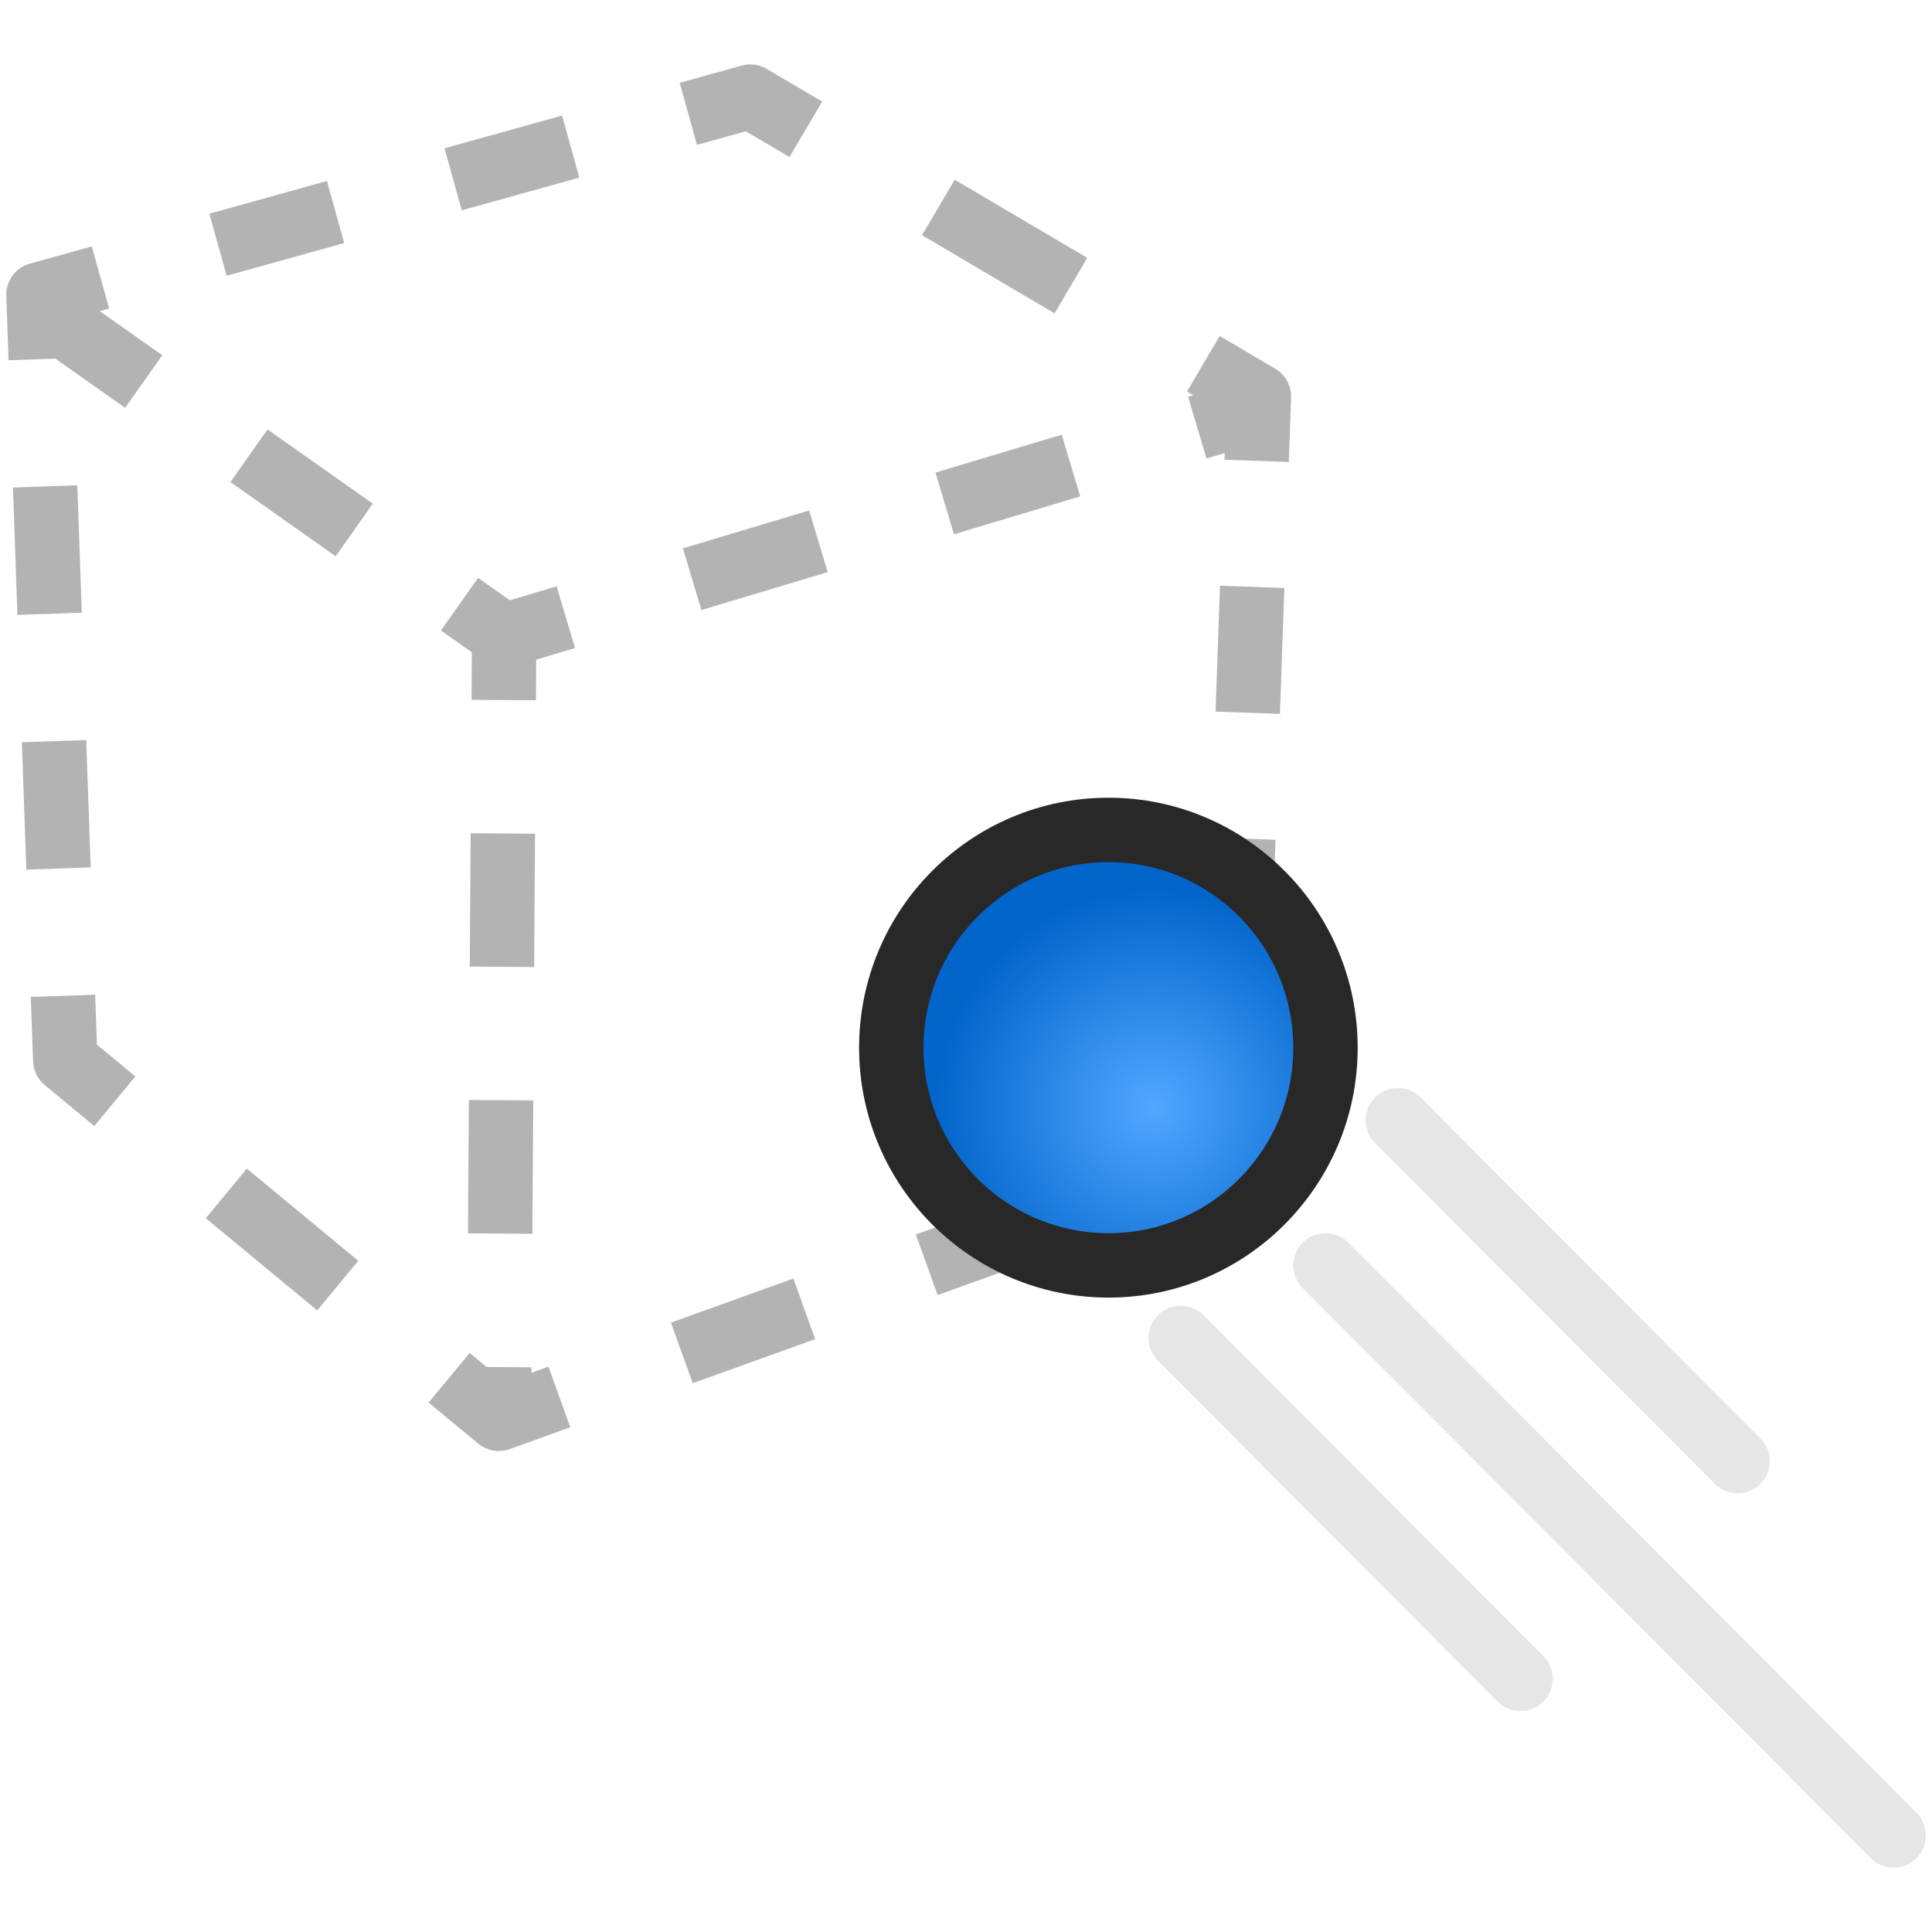 <?xml version="1.0" encoding="utf-8"?>
<!-- Generator: Adobe Illustrator 18.1.1, SVG Export Plug-In . SVG Version: 6.00 Build 0)  -->
<svg version="1.1" id="Layer_1" xmlns="http://www.w3.org/2000/svg" xmlns:xlink="http://www.w3.org/1999/xlink" x="0px" y="0px"
	 width="30px" height="30px" viewBox="-282 405.89 30 30" enable-background="new -282 405.89 30 30" xml:space="preserve">
<g id="Layer_2">
</g>
<g id="Layer_1_1_">
	<g>
		<g>
			<polyline fill="none" stroke="#B3B3B3" stroke-linejoin="round" points="-280.44,410.198 -281.403,410.466 -281.368,411.466 			
				"/>
			
				<line fill="none" stroke="#B3B3B3" stroke-linejoin="round" stroke-dasharray="1.979,1.979" x1="-281.299" y1="413.443" x2="-281.057" y2="420.365"/>
			<polyline fill="none" stroke="#B3B3B3" stroke-linejoin="round" points="-281.022,421.353 -280.987,422.353 -280.217,422.99 			
				"/>
			
				<line fill="none" stroke="#B3B3B3" stroke-linejoin="round" stroke-dasharray="2.246,2.246" x1="-278.486" y1="424.421" x2="-275.891" y2="426.568"/>
			<polyline fill="none" stroke="#B3B3B3" stroke-linejoin="round" points="-275.026,427.284 -274.255,427.921 -273.314,427.582 			
				"/>
			
				<line fill="none" stroke="#B3B3B3" stroke-linejoin="round" stroke-dasharray="2.021,2.021" x1="-271.413" y1="426.898" x2="-264.758" y2="424.503"/>
			<polyline fill="none" stroke="#B3B3B3" stroke-linejoin="round" points="-263.807,424.16 -262.866,423.822 -262.831,422.822 			
				"/>
			
				<line fill="none" stroke="#B3B3B3" stroke-linejoin="round" stroke-dasharray="1.956,1.956" x1="-262.762" y1="420.867" x2="-262.522" y2="414.023"/>
			<polyline fill="none" stroke="#B3B3B3" stroke-linejoin="round" points="-262.487,413.046 -262.452,412.046 -263.314,411.538 			
				"/>
			
				<line fill="none" stroke="#B3B3B3" stroke-linejoin="round" stroke-dasharray="2.389,2.389" x1="-265.371" y1="410.325" x2="-268.458" y2="408.505"/>
			<polyline fill="none" stroke="#B3B3B3" stroke-linejoin="round" points="-269.487,407.898 -270.349,407.39 -271.312,407.658 			
				"/>
			
				<line fill="none" stroke="#B3B3B3" stroke-linejoin="round" stroke-dasharray="1.895,1.895" x1="-273.138" y1="408.166" x2="-279.527" y2="409.944"/>
		</g>
	</g>
	<g>
		
			<radialGradient id="SVGID_1_" cx="-874.922" cy="1238.829" r="3.209" gradientTransform="matrix(-1.05 0 0 1.054 -1182.758 -882.648)" gradientUnits="userSpaceOnUse">
			<stop  offset="0" style="stop-color:#52A7FF"/>
			<stop  offset="1" style="stop-color:#0265CB"/>
		</radialGradient>
		<path fill="url(#SVGID_1_)" stroke="#282828" stroke-miterlimit="10" d="M-268.16,422.16c0-1.869,1.51-3.383,3.373-3.383
			c1.859,0,3.369,1.514,3.369,3.383c0,1.865-1.51,3.379-3.369,3.379C-266.65,425.538-268.16,424.025-268.16,422.16z"/>
		
			<line fill="none" stroke="#E6E6E6" stroke-linecap="round" stroke-miterlimit="10" x1="-252.596" y1="434.39" x2="-261.418" y2="425.538"/>
		
			<line fill="none" stroke="#E6E6E6" stroke-linecap="round" stroke-miterlimit="10" x1="-258.389" y1="431.96" x2="-263.666" y2="426.665"/>
		
			<line fill="none" stroke="#E6E6E6" stroke-linecap="round" stroke-miterlimit="10" x1="-255.018" y1="428.578" x2="-260.295" y2="423.285"/>
	</g>
	<g>
		<g>
			<line fill="none" stroke="#B3B3B3" stroke-linejoin="round" x1="-262.451" y1="412.243" x2="-263.409" y2="412.53"/>
			
				<line fill="none" stroke="#B3B3B3" stroke-linejoin="round" stroke-dasharray="2.047,2.047" x1="-265.37" y1="413.119" x2="-272.234" y2="415.178"/>
			<polyline fill="none" stroke="#B3B3B3" stroke-linejoin="round" points="-273.214,415.473 -274.172,415.76 -274.178,416.76 			
				"/>
			
				<line fill="none" stroke="#B3B3B3" stroke-linejoin="round" stroke-dasharray="2.071,2.071" x1="-274.192" y1="418.832" x2="-274.24" y2="426.082"/>
			<line fill="none" stroke="#B3B3B3" stroke-linejoin="round" x1="-274.247" y1="427.118" x2="-274.254" y2="428.118"/>
		</g>
	</g>
	
		<line fill="none" stroke="#B3B3B3" stroke-linejoin="round" stroke-miterlimit="10" stroke-dasharray="2" x1="-281.403" y1="410.662" x2="-274.172" y2="415.76"/>
</g>
</svg>
